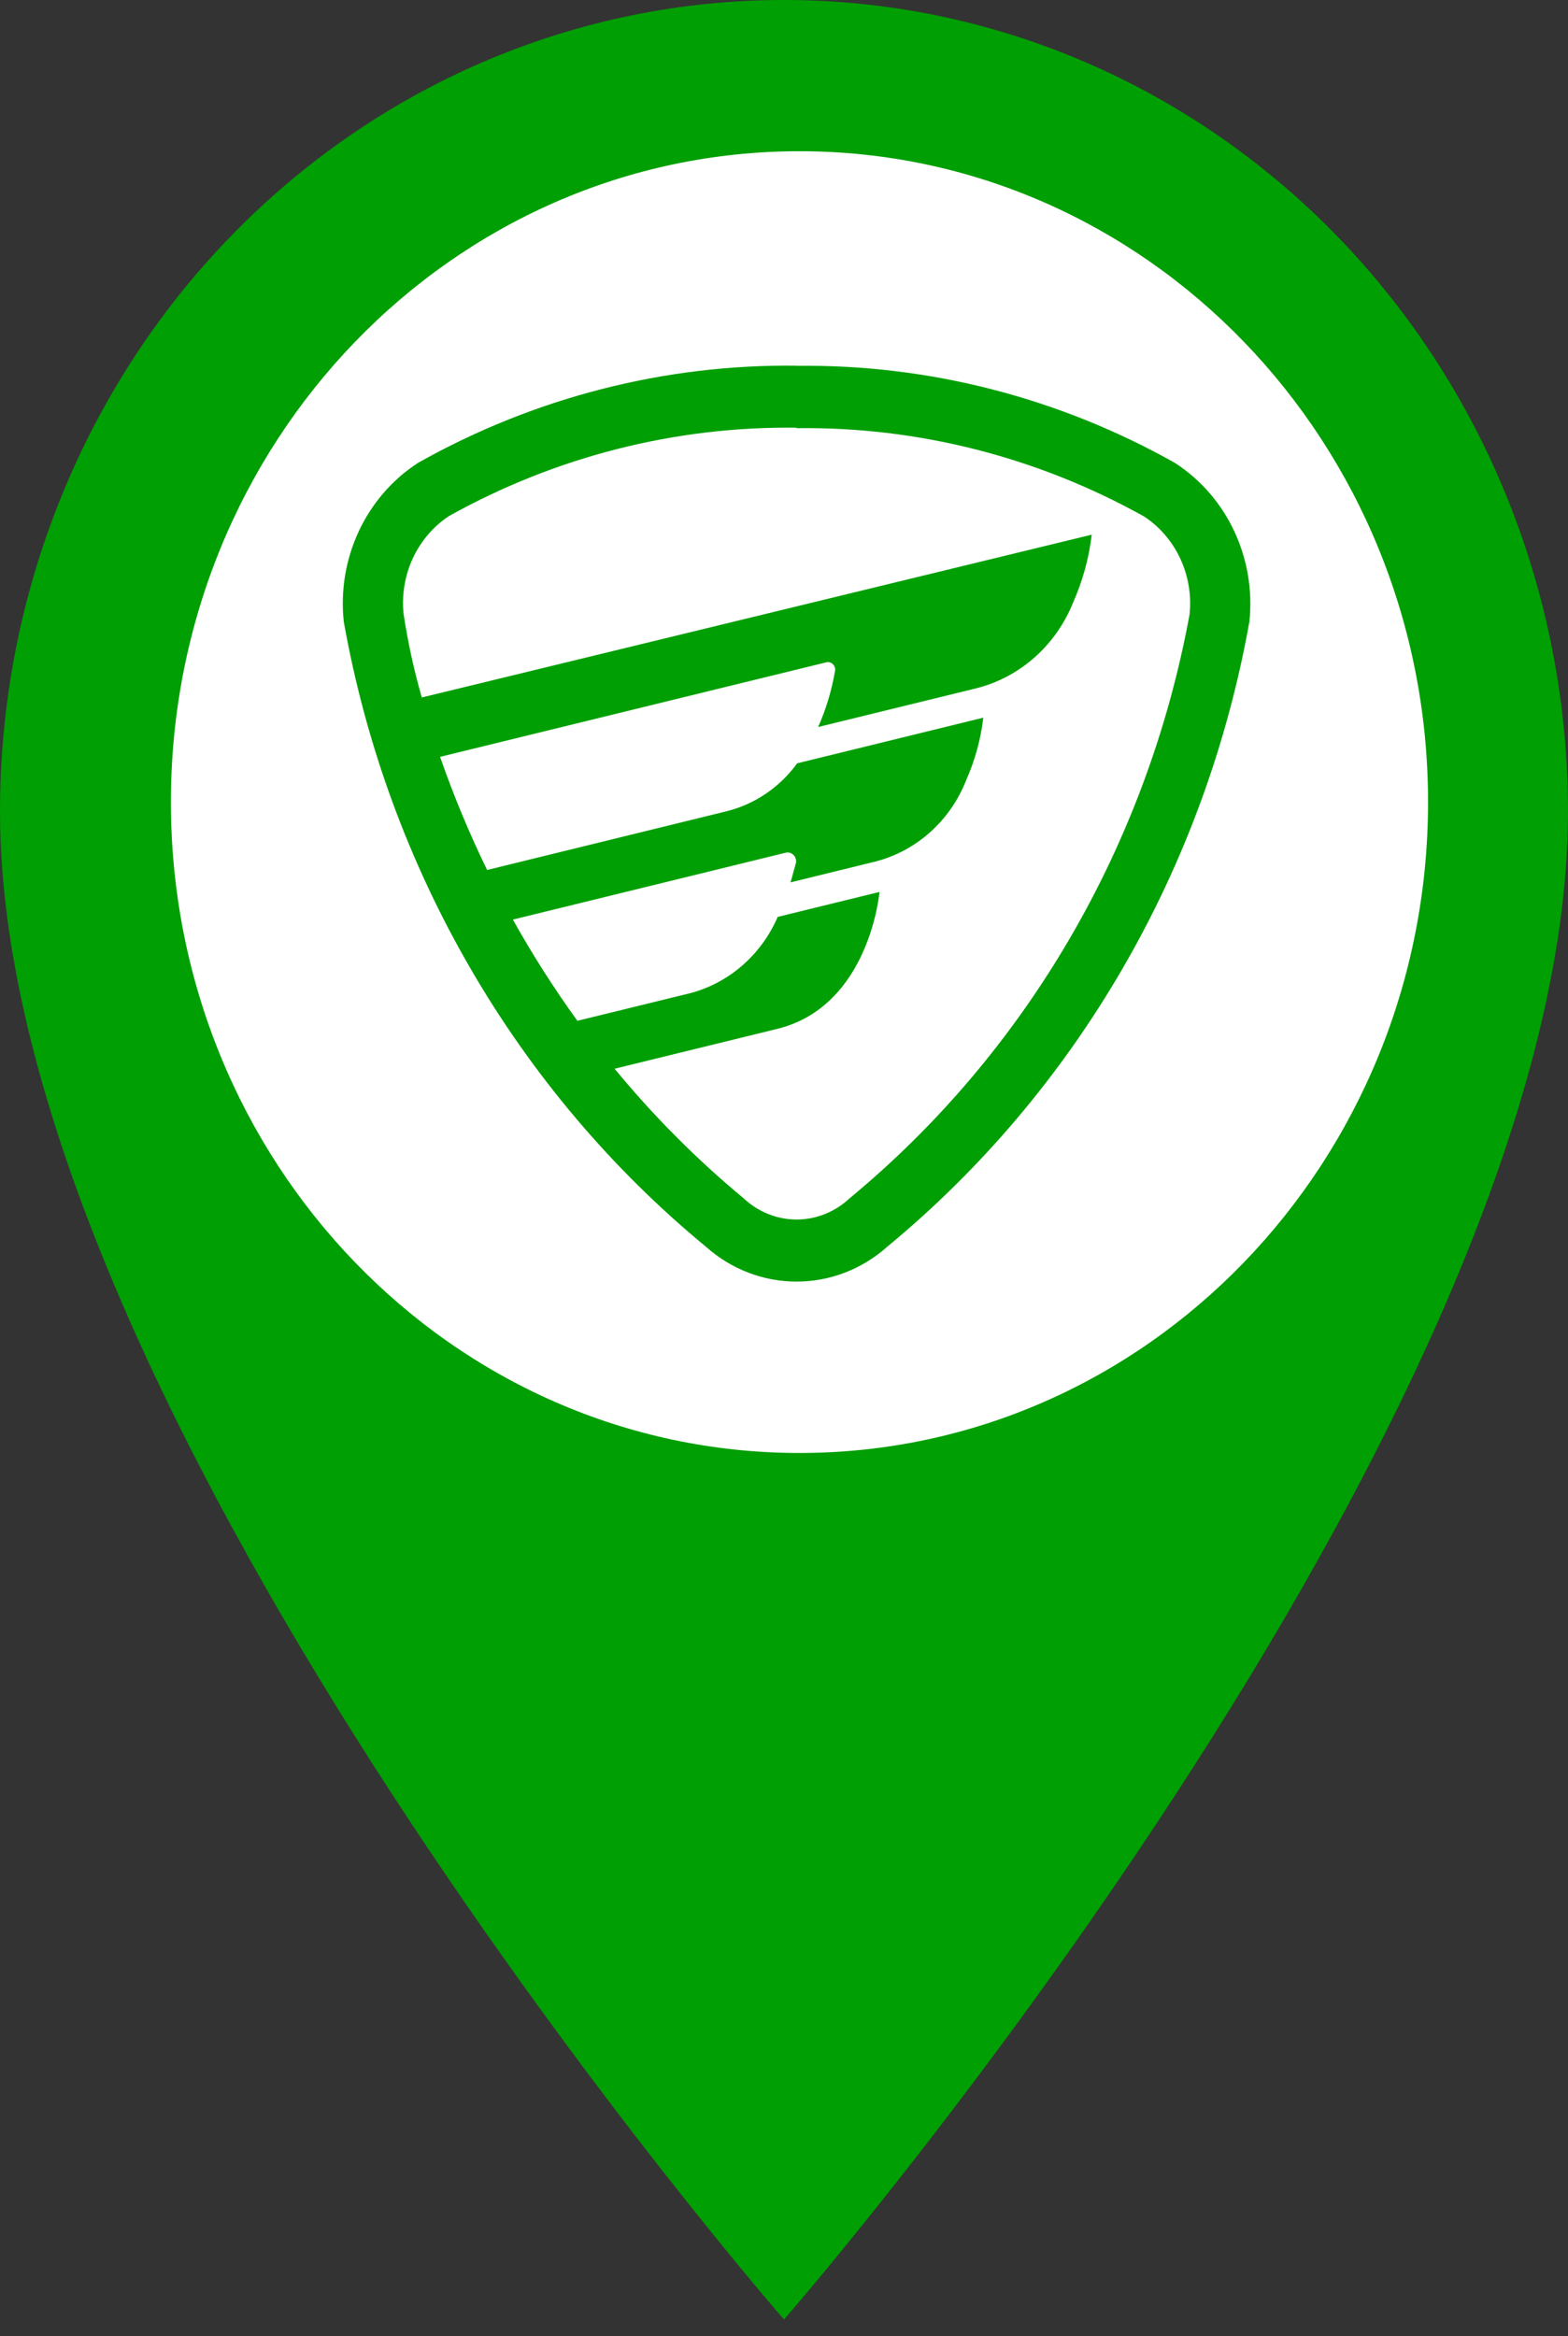 <svg width="47" height="70" viewBox="0 0 47 70" fill="none" xmlns="http://www.w3.org/2000/svg">
<rect x="0" y="0" width="47" height="70" fill="#333333" stroke="none"/>
<path d="M23.5 6.55298e-06C20.413 -0.002 17.356 0.625 14.504 1.847C11.652 3.068 9.061 4.86 6.878 7.119C4.695 9.378 2.964 12.061 1.784 15.013C0.604 17.965 -0.002 21.129 6.33095e-06 24.324C6.33095e-06 42.568 23.5 69.499 23.5 69.499C23.5 69.499 47 42.559 47 24.324C47.002 21.129 46.396 17.965 45.216 15.013C44.036 12.061 42.305 9.378 40.122 7.119C37.939 4.86 35.348 3.068 32.496 1.847C29.644 0.625 26.587 -0.002 23.5 6.55298e-06ZM23.5 33.005C21.84 33.007 20.216 32.498 18.835 31.544C17.455 30.59 16.378 29.233 15.742 27.646C15.106 26.058 14.94 24.311 15.264 22.625C15.587 20.94 16.387 19.392 17.561 18.176C18.735 16.961 20.23 16.134 21.859 15.799C23.487 15.464 25.175 15.636 26.709 16.294C28.242 16.953 29.553 18.067 30.475 19.496C31.397 20.925 31.888 22.606 31.887 24.324C31.885 26.626 31 28.833 29.428 30.46C27.856 32.088 25.724 33.003 23.5 33.005Z" fill="#009F03"/>
<path d="M23.964 43.535C34.37 43.535 42.805 34.804 42.805 24.033C42.805 13.262 34.37 4.531 23.964 4.531C13.559 4.531 5.123 13.262 5.123 24.033C5.123 34.804 13.559 43.535 23.964 43.535Z" fill="white"/>
<path d="M23.878 10.957C19.917 10.909 16.01 11.911 12.529 13.869L12.509 13.883C11.749 14.381 11.14 15.089 10.75 15.927C10.36 16.766 10.206 17.7 10.304 18.625C11.622 26.021 15.479 32.674 21.163 37.358C21.918 38.031 22.881 38.4 23.877 38.4C24.873 38.4 25.836 38.031 26.591 37.358C32.273 32.672 36.129 26.02 37.45 18.625C37.547 17.701 37.392 16.767 37.002 15.929C36.612 15.091 36.003 14.384 35.243 13.887L35.221 13.872C31.742 11.915 27.837 10.912 23.878 10.961M23.878 12.829C27.511 12.782 31.096 13.693 34.295 15.476C34.764 15.785 35.139 16.223 35.38 16.741C35.62 17.259 35.717 17.836 35.657 18.408C34.388 25.314 30.771 31.523 25.462 35.908C25.028 36.314 24.463 36.54 23.878 36.54C23.292 36.54 22.728 36.314 22.294 35.908C20.887 34.742 19.591 33.441 18.422 32.022L23.295 30.828C26.07 30.149 26.362 26.725 26.362 26.725L23.311 27.473C23.07 28.031 22.71 28.526 22.259 28.921C21.808 29.316 21.277 29.601 20.705 29.754L17.307 30.586C16.605 29.616 15.959 28.603 15.373 27.553L23.564 25.546C23.609 25.538 23.655 25.542 23.697 25.558C23.739 25.575 23.777 25.603 23.805 25.639C23.834 25.675 23.853 25.719 23.86 25.765C23.867 25.811 23.862 25.859 23.845 25.902L23.697 26.438L26.262 25.808C26.863 25.65 27.42 25.349 27.888 24.928C28.356 24.508 28.722 23.979 28.957 23.385C29.222 22.789 29.397 22.154 29.474 21.503L23.895 22.871C23.368 23.597 22.61 24.107 21.756 24.313L14.601 26.067C14.065 24.968 13.594 23.835 13.191 22.677L24.779 19.842C24.815 19.836 24.851 19.838 24.886 19.85C24.92 19.862 24.951 19.883 24.975 19.91C25 19.937 25.017 19.97 25.027 20.006C25.036 20.043 25.036 20.081 25.027 20.117C24.928 20.692 24.759 21.252 24.524 21.783L29.299 20.614C29.939 20.447 30.534 20.126 31.033 19.678C31.532 19.229 31.923 18.666 32.174 18.033C32.456 17.396 32.642 16.717 32.724 16.02L12.643 20.898C12.408 20.079 12.226 19.245 12.098 18.4C12.038 17.828 12.133 17.25 12.373 16.73C12.614 16.211 12.989 15.772 13.458 15.462C16.658 13.679 20.244 12.768 23.878 12.815" fill="#009F03"/>
</svg>
